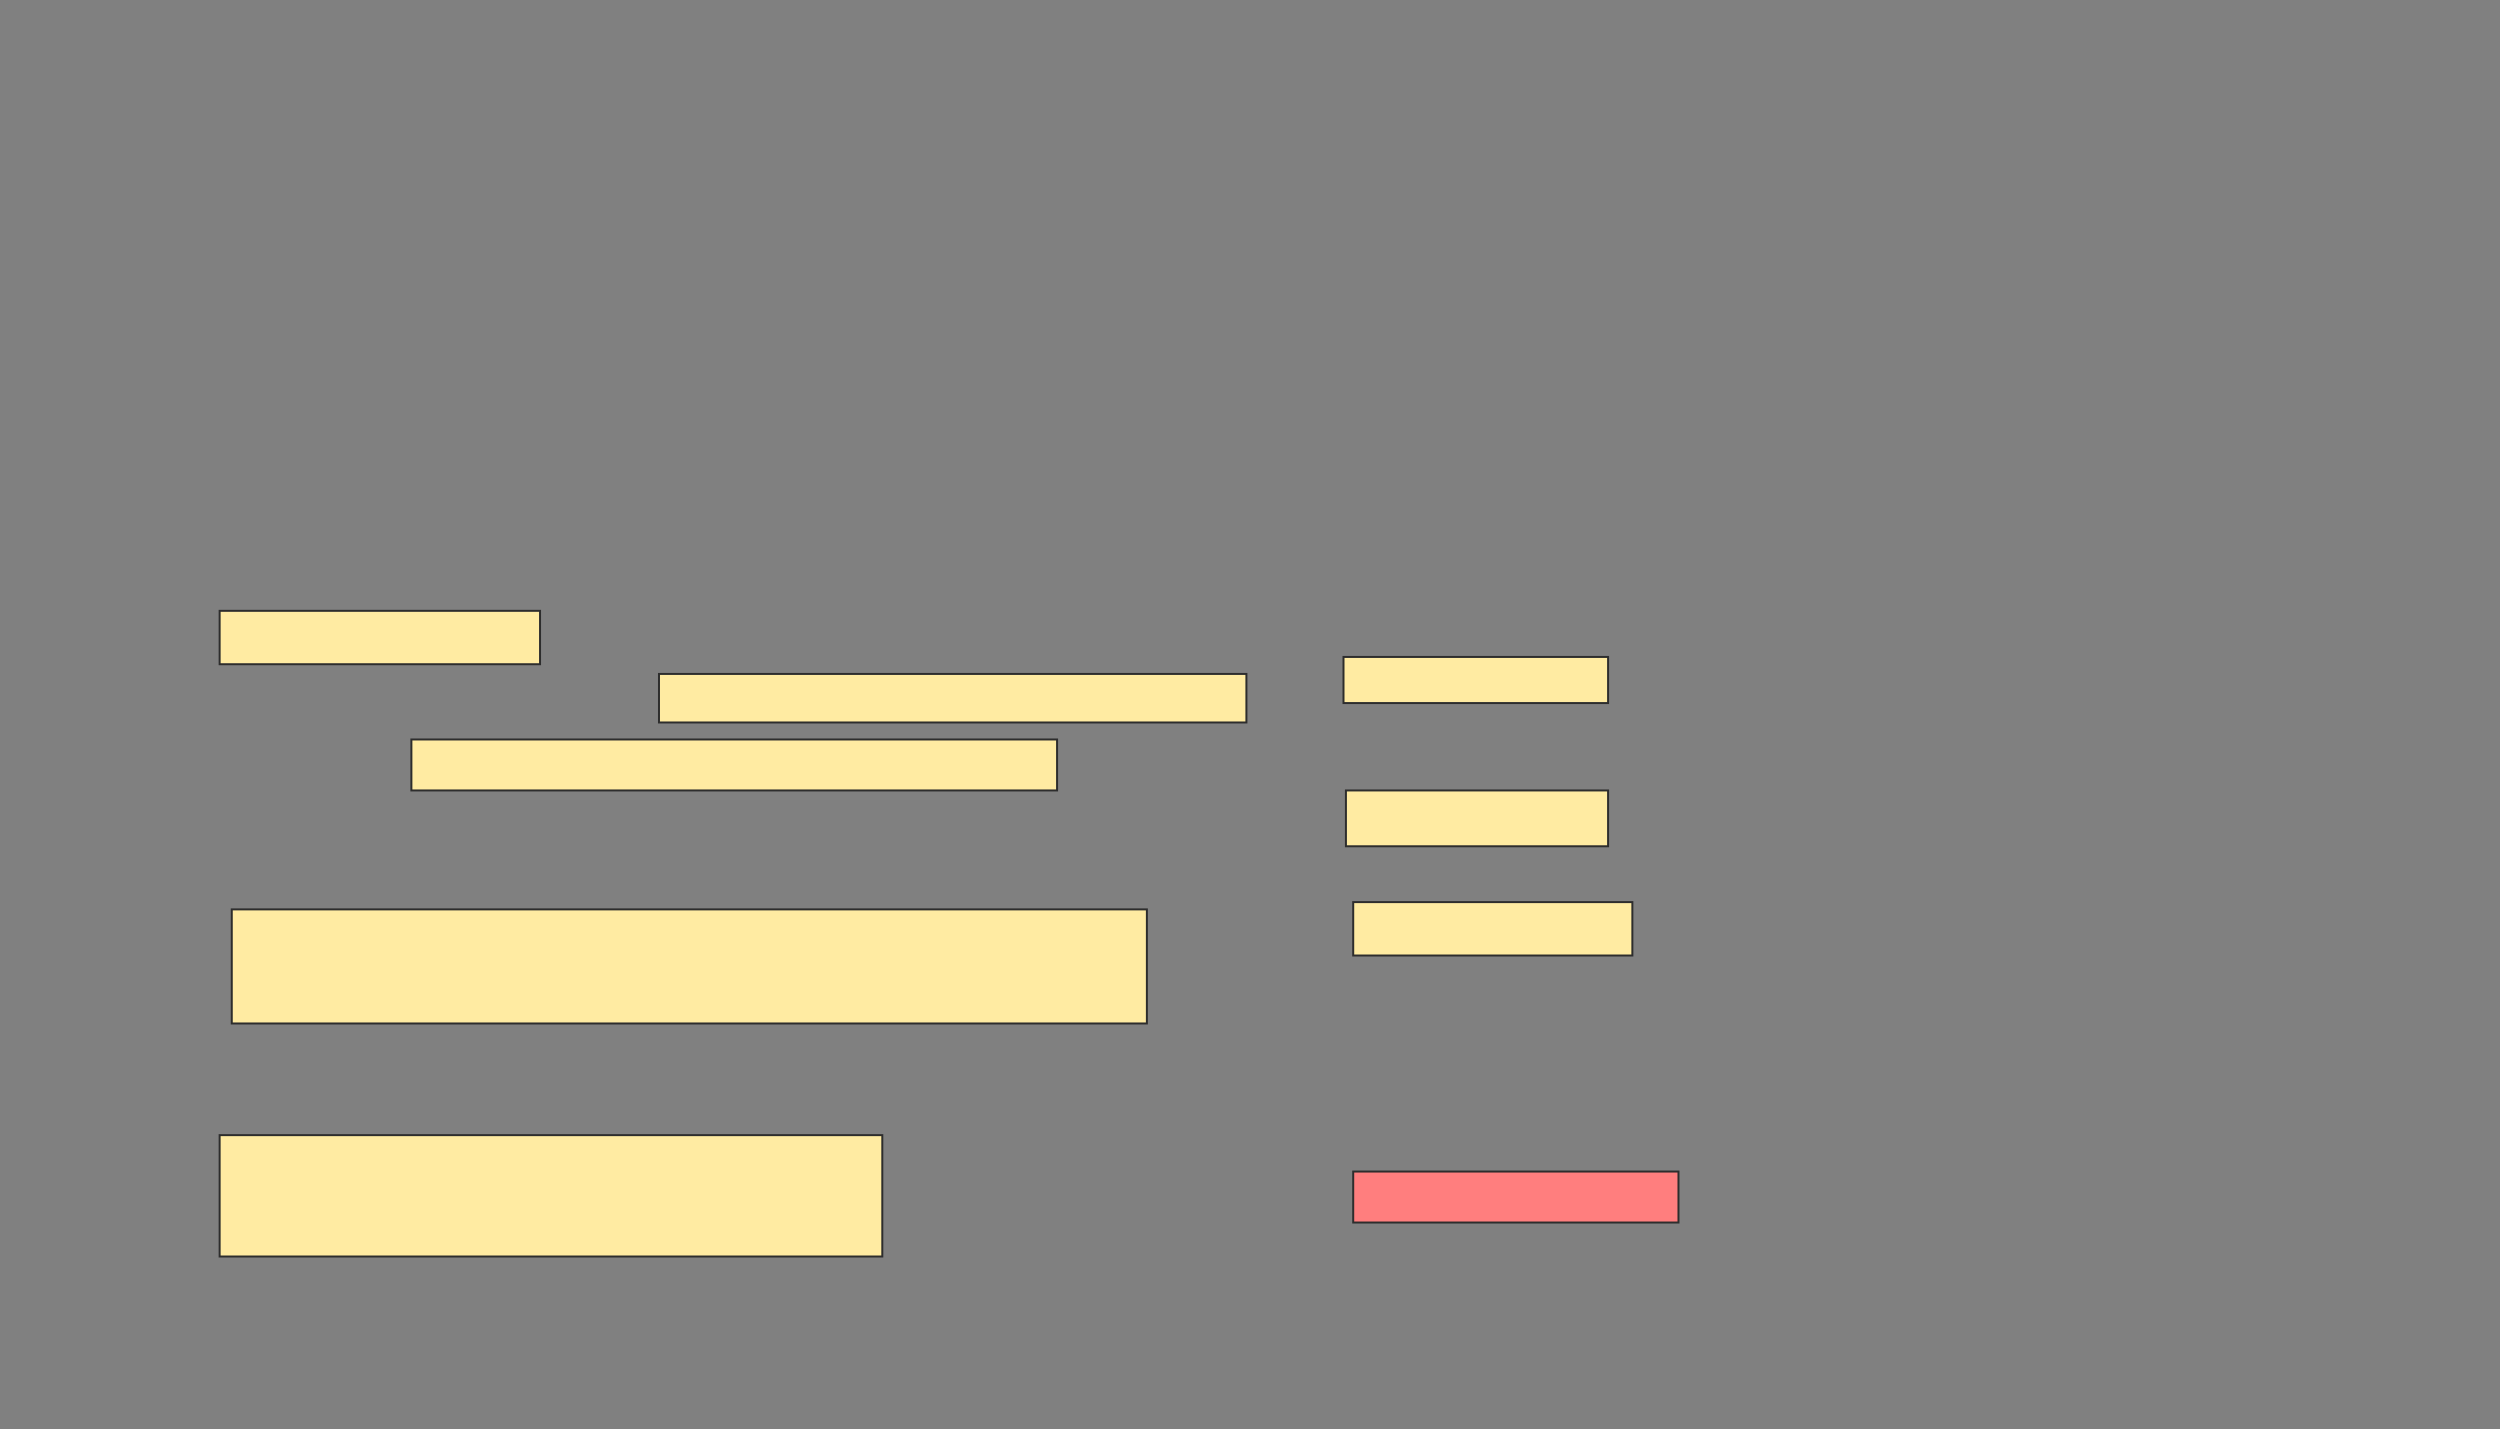 <svg xmlns="http://www.w3.org/2000/svg" width="1256" height="718">
 <rect width="100%" height="100%" fill="#808080" stroke="none"/>
 <!-- Created with Image Occlusion Enhanced -->
 <g>
  <title>Labels</title>
 </g>
 <g>
  <title>Masks</title>
  <rect id="d286606b43e34f1ba0bb314eca15e12b-ao-1" height="25.61" width="163.415" y="588.585" x="679.854" stroke="#2D2D2D" fill="#FF7E7E" class="qshape"/>
  <rect id="d286606b43e34f1ba0bb314eca15e12b-ao-2" height="26.829" width="140.244" y="453.219" x="679.854" stroke="#2D2D2D" fill="#FFEBA2"/>
  <rect id="d286606b43e34f1ba0bb314eca15e12b-ao-3" height="28.049" width="131.707" y="397.122" x="676.195" stroke="#2D2D2D" fill="#FFEBA2"/>
  <rect id="d286606b43e34f1ba0bb314eca15e12b-ao-4" height="23.171" width="132.927" y="330.049" x="674.976" stroke="#2D2D2D" fill="#FFEBA2"/>
  <g id="d286606b43e34f1ba0bb314eca15e12b-ao-5">
   <rect height="26.829" width="160.976" y="306.878" x="110.341" stroke="#2D2D2D" fill="#FFEBA2"/>
   <rect height="25.61" width="324.39" y="371.512" x="206.683" stroke="#2D2D2D" fill="#FFEBA2"/>
   <rect height="24.39" width="295.122" y="338.585" x="331.073" stroke="#2D2D2D" fill="#FFEBA2"/>
   <rect height="57.317" width="459.756" y="456.878" x="116.439" stroke="#2D2D2D" fill="#FFEBA2"/>
   <rect height="60.976" width="332.927" y="570.293" x="110.341" stroke="#2D2D2D" fill="#FFEBA2"/>
  </g>
 </g>
</svg>